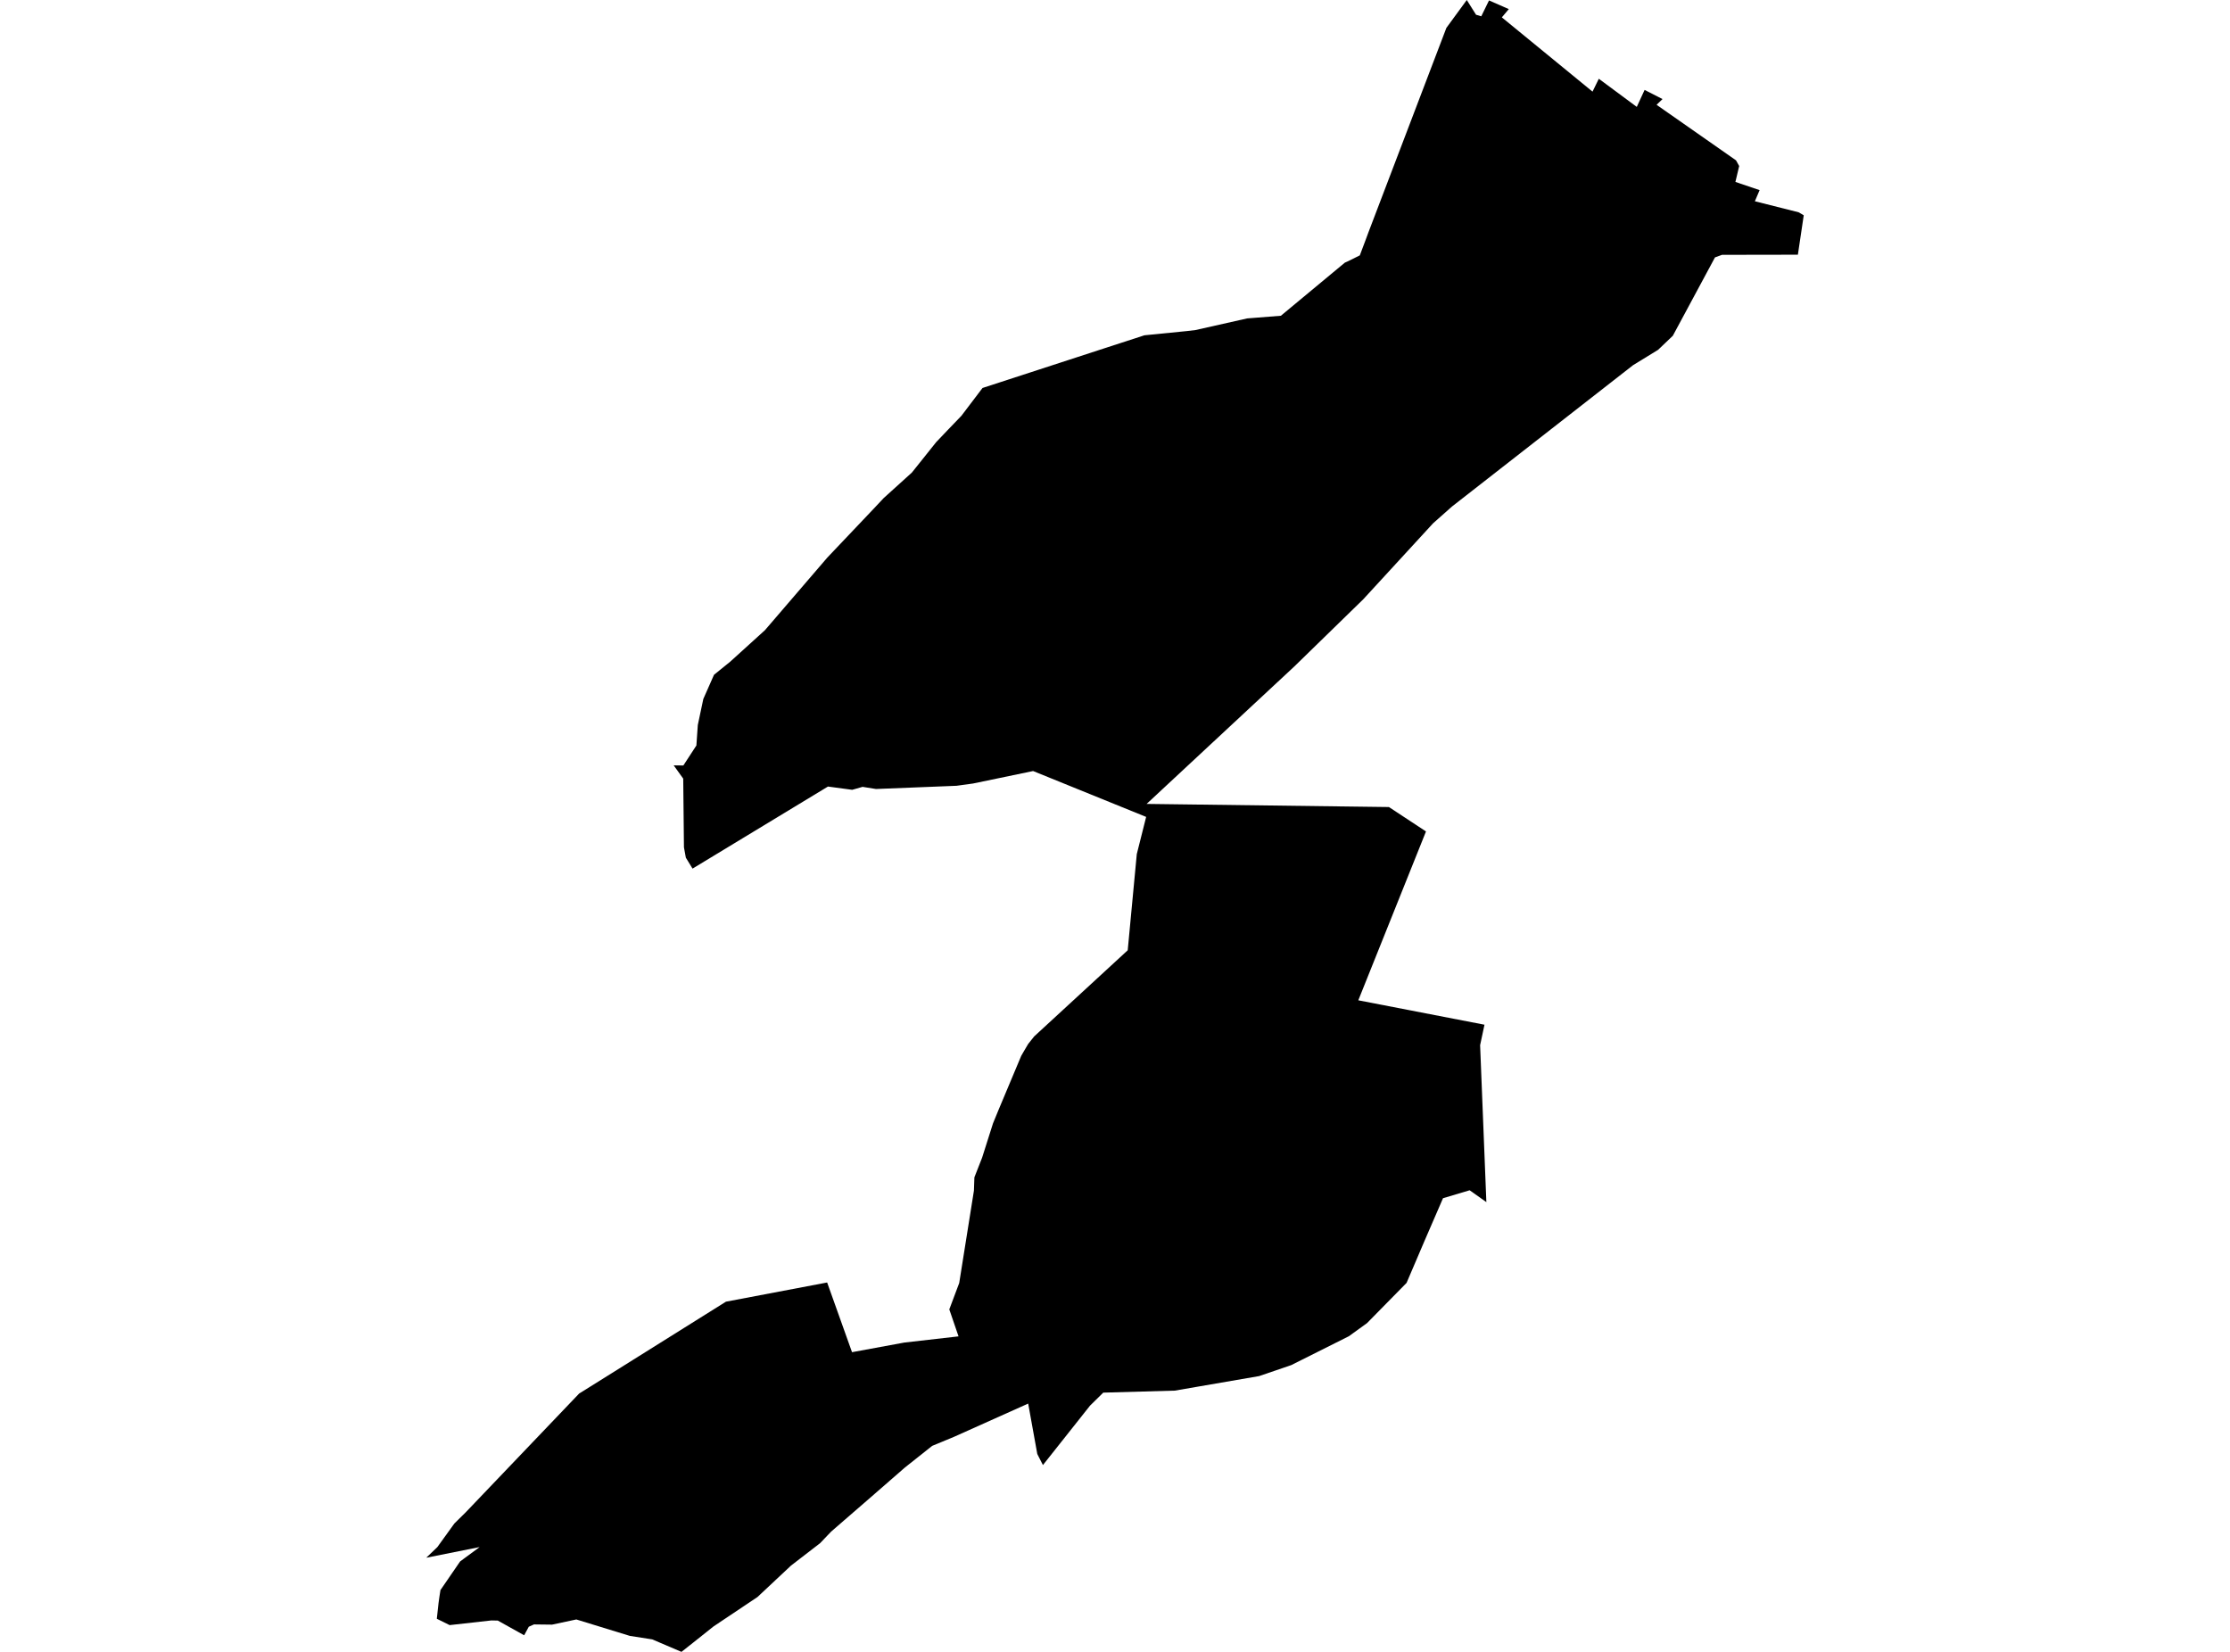 <?xml version='1.0'?>
<svg  baseProfile = 'tiny' width = '540' height = '400' stroke-linecap = 'round' stroke-linejoin = 'round' version='1.1' xmlns='http://www.w3.org/2000/svg'>
<path id='2508501001' title='2508501001'  d='M 435.362 61.676 416.995 61.707 415.287 62.329 405.078 81.307 401.506 84.713 395.449 88.43 351.612 122.648 347.036 126.707 330.118 145.116 313.438 161.371 277.656 194.668 336.33 195.424 345.307 201.336 328.917 242.222 359.47 248.134 358.414 253.093 359.926 291.091 355.878 288.223 349.427 290.149 344.924 300.544 341.662 308.174 340.606 310.649 331.029 320.391 326.629 323.57 312.683 330.559 304.907 333.219 284.479 336.74 267.158 337.226 263.948 340.384 252.549 354.765 251.182 352.084 248.977 339.877 231.055 347.911 225.733 350.116 219.117 355.366 211.963 361.599 204.343 368.204 201.257 370.886 198.597 373.671 191.535 379.117 183.429 386.716 172.785 393.84 167.867 397.753 165.02 400 157.938 396.977 152.513 396.128 139.56 392.152 133.68 393.405 129.31 393.353 128.047 393.912 126.929 395.983 120.541 392.421 118.998 392.39 108.883 393.519 105.777 391.986 106.191 388.197 106.398 386.706 106.657 385.039 111.419 378.102 116.141 374.623 103.219 377.201 105.901 374.634 110.032 368.908 112.765 366.216 119.102 359.58 140.244 337.444 143.07 335.684 153.414 329.213 175.788 315.204 200.295 310.555 206.32 327.432 218.972 325.102 232.111 323.601 229.875 317.068 232.277 310.68 235.838 288.316 235.952 285.086 237.826 280.313 240.456 272.03 241.812 268.727 247.289 255.682 247.962 254.512 248.977 252.793 250.437 250.96 273.08 230.108 275.275 206.823 277.543 197.815 250.168 186.706 235.621 189.729 231.624 190.278 212.118 191.055 208.878 190.537 206.362 191.251 200.491 190.464 167.702 210.333 166.076 207.682 165.62 205.177 165.444 188.549 163.136 185.329 165.475 185.36 168.633 180.515 168.975 175.566 170.311 169.25 172.899 163.4 176.813 160.232 185.23 152.601 200.336 135.021 211.487 123.27 213.951 120.64 220.805 114.438 221.934 113.03 226.696 107.066 229.637 103.981 232.805 100.689 237.919 93.948 267.686 84.257 277.118 81.193 287.41 80.168 289.501 79.919 302.008 77.103 310.167 76.461 325.656 63.602 326.287 63.322 329.279 61.842 330.708 58.052 331.381 56.23 350.245 6.751 355.184 0 357.431 3.572 358.694 3.945 360.568 0.104 365.362 2.205 363.674 4.204 385.634 22.188 387.156 19.071 396.35 25.884 398.245 21.774 402.583 23.989 401.144 25.377 420.38 38.826 421.147 40.203 420.236 44.054 426.096 46.042 424.946 48.734 435.538 51.405 436.781 52.13 435.362 61.676 Z' />
</svg>